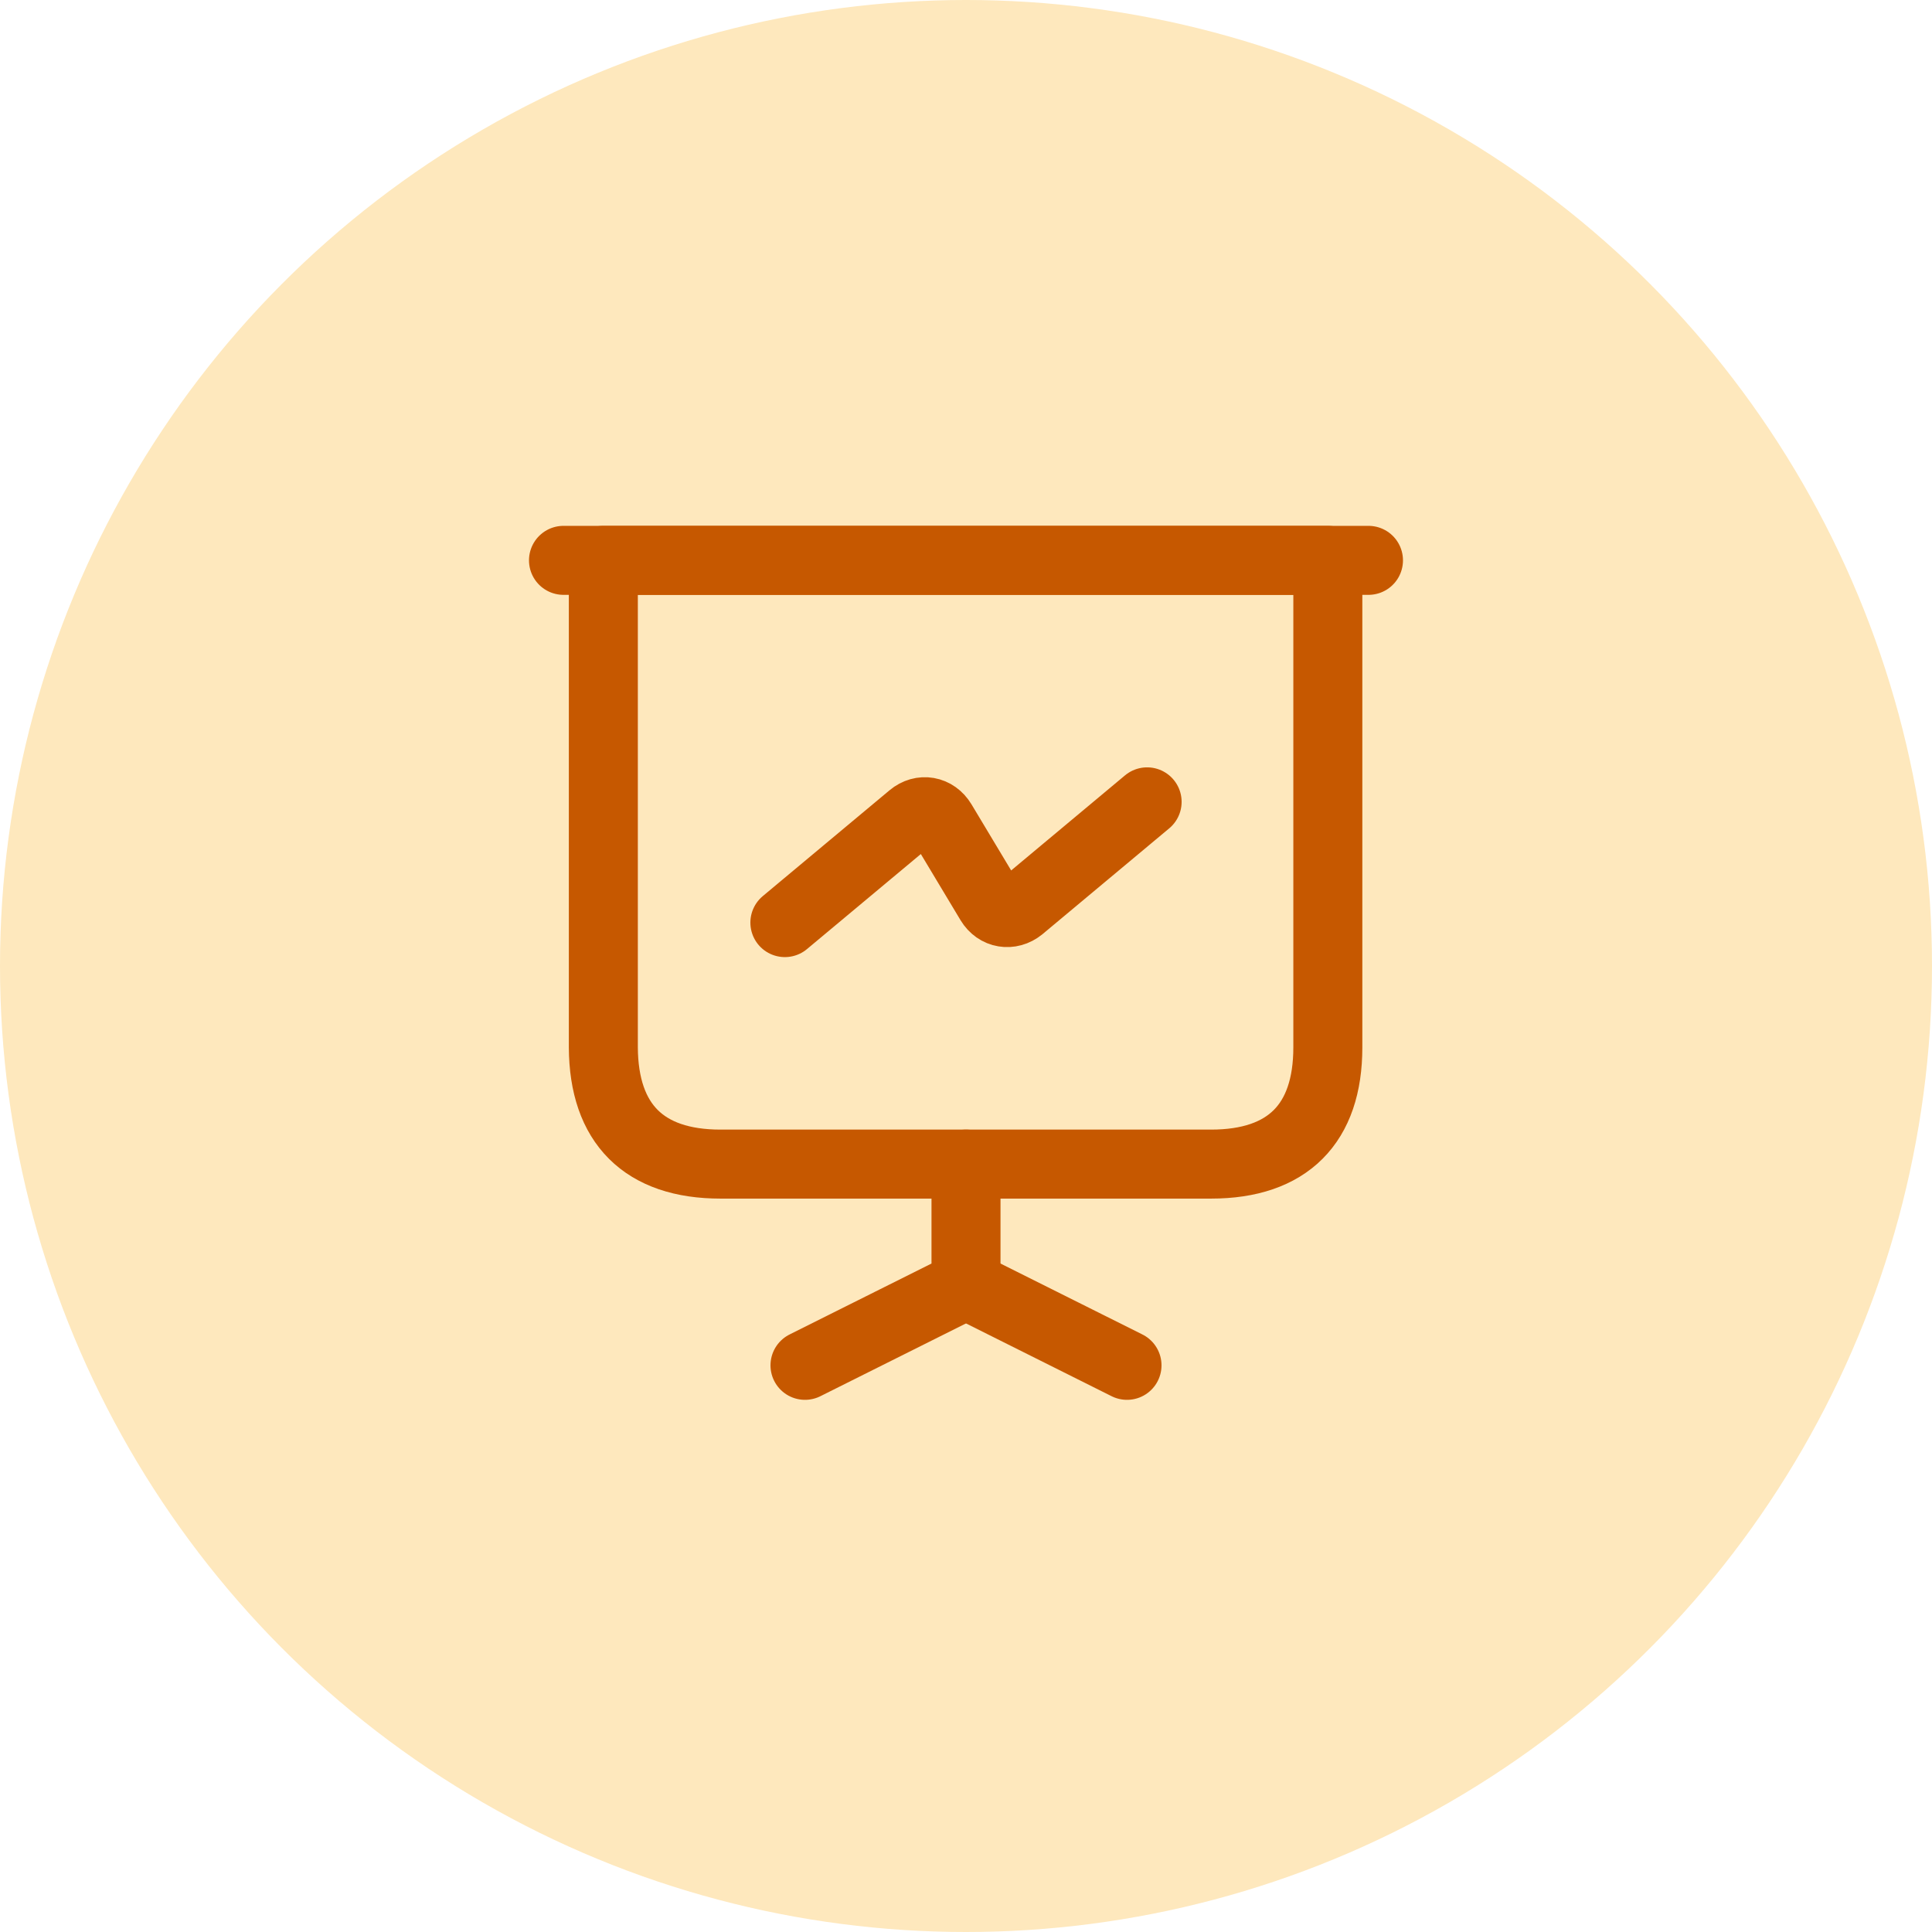<svg width="56" height="56" viewBox="0 0 56 56" fill="none" xmlns="http://www.w3.org/2000/svg">
<circle cx="28" cy="28" r="28" fill="#FEE8BD"/>
<rect width="28" height="28" transform="translate(14 13.908)" fill="#FEE8BD"/>
<path d="M20.883 33.742H35.105C37.322 33.742 38.488 32.575 38.488 30.359V16.242H17.488V30.359C17.5 32.575 18.667 33.742 20.883 33.742Z" stroke="#C65800" stroke-width="2" stroke-miterlimit="10" stroke-linecap="round" stroke-linejoin="round"/>
<path d="M16.333 16.242H39.666" stroke="#C65800" stroke-width="2" stroke-miterlimit="10" stroke-linecap="round" stroke-linejoin="round"/>
<path d="M23.333 39.575L28 37.242V33.742" stroke="#C65800" stroke-width="2" stroke-miterlimit="10" stroke-linecap="round" stroke-linejoin="round"/>
<path d="M32.667 39.575L28 37.242" stroke="#C65800" stroke-width="2" stroke-miterlimit="10" stroke-linecap="round" stroke-linejoin="round"/>
<path d="M22.75 26.742L26.425 23.674C26.717 23.429 27.102 23.499 27.3 23.826L28.7 26.159C28.898 26.485 29.283 26.544 29.575 26.311L33.25 23.242" stroke="#C65800" stroke-width="2" stroke-miterlimit="10" stroke-linecap="round" stroke-linejoin="round"/>
</svg>
